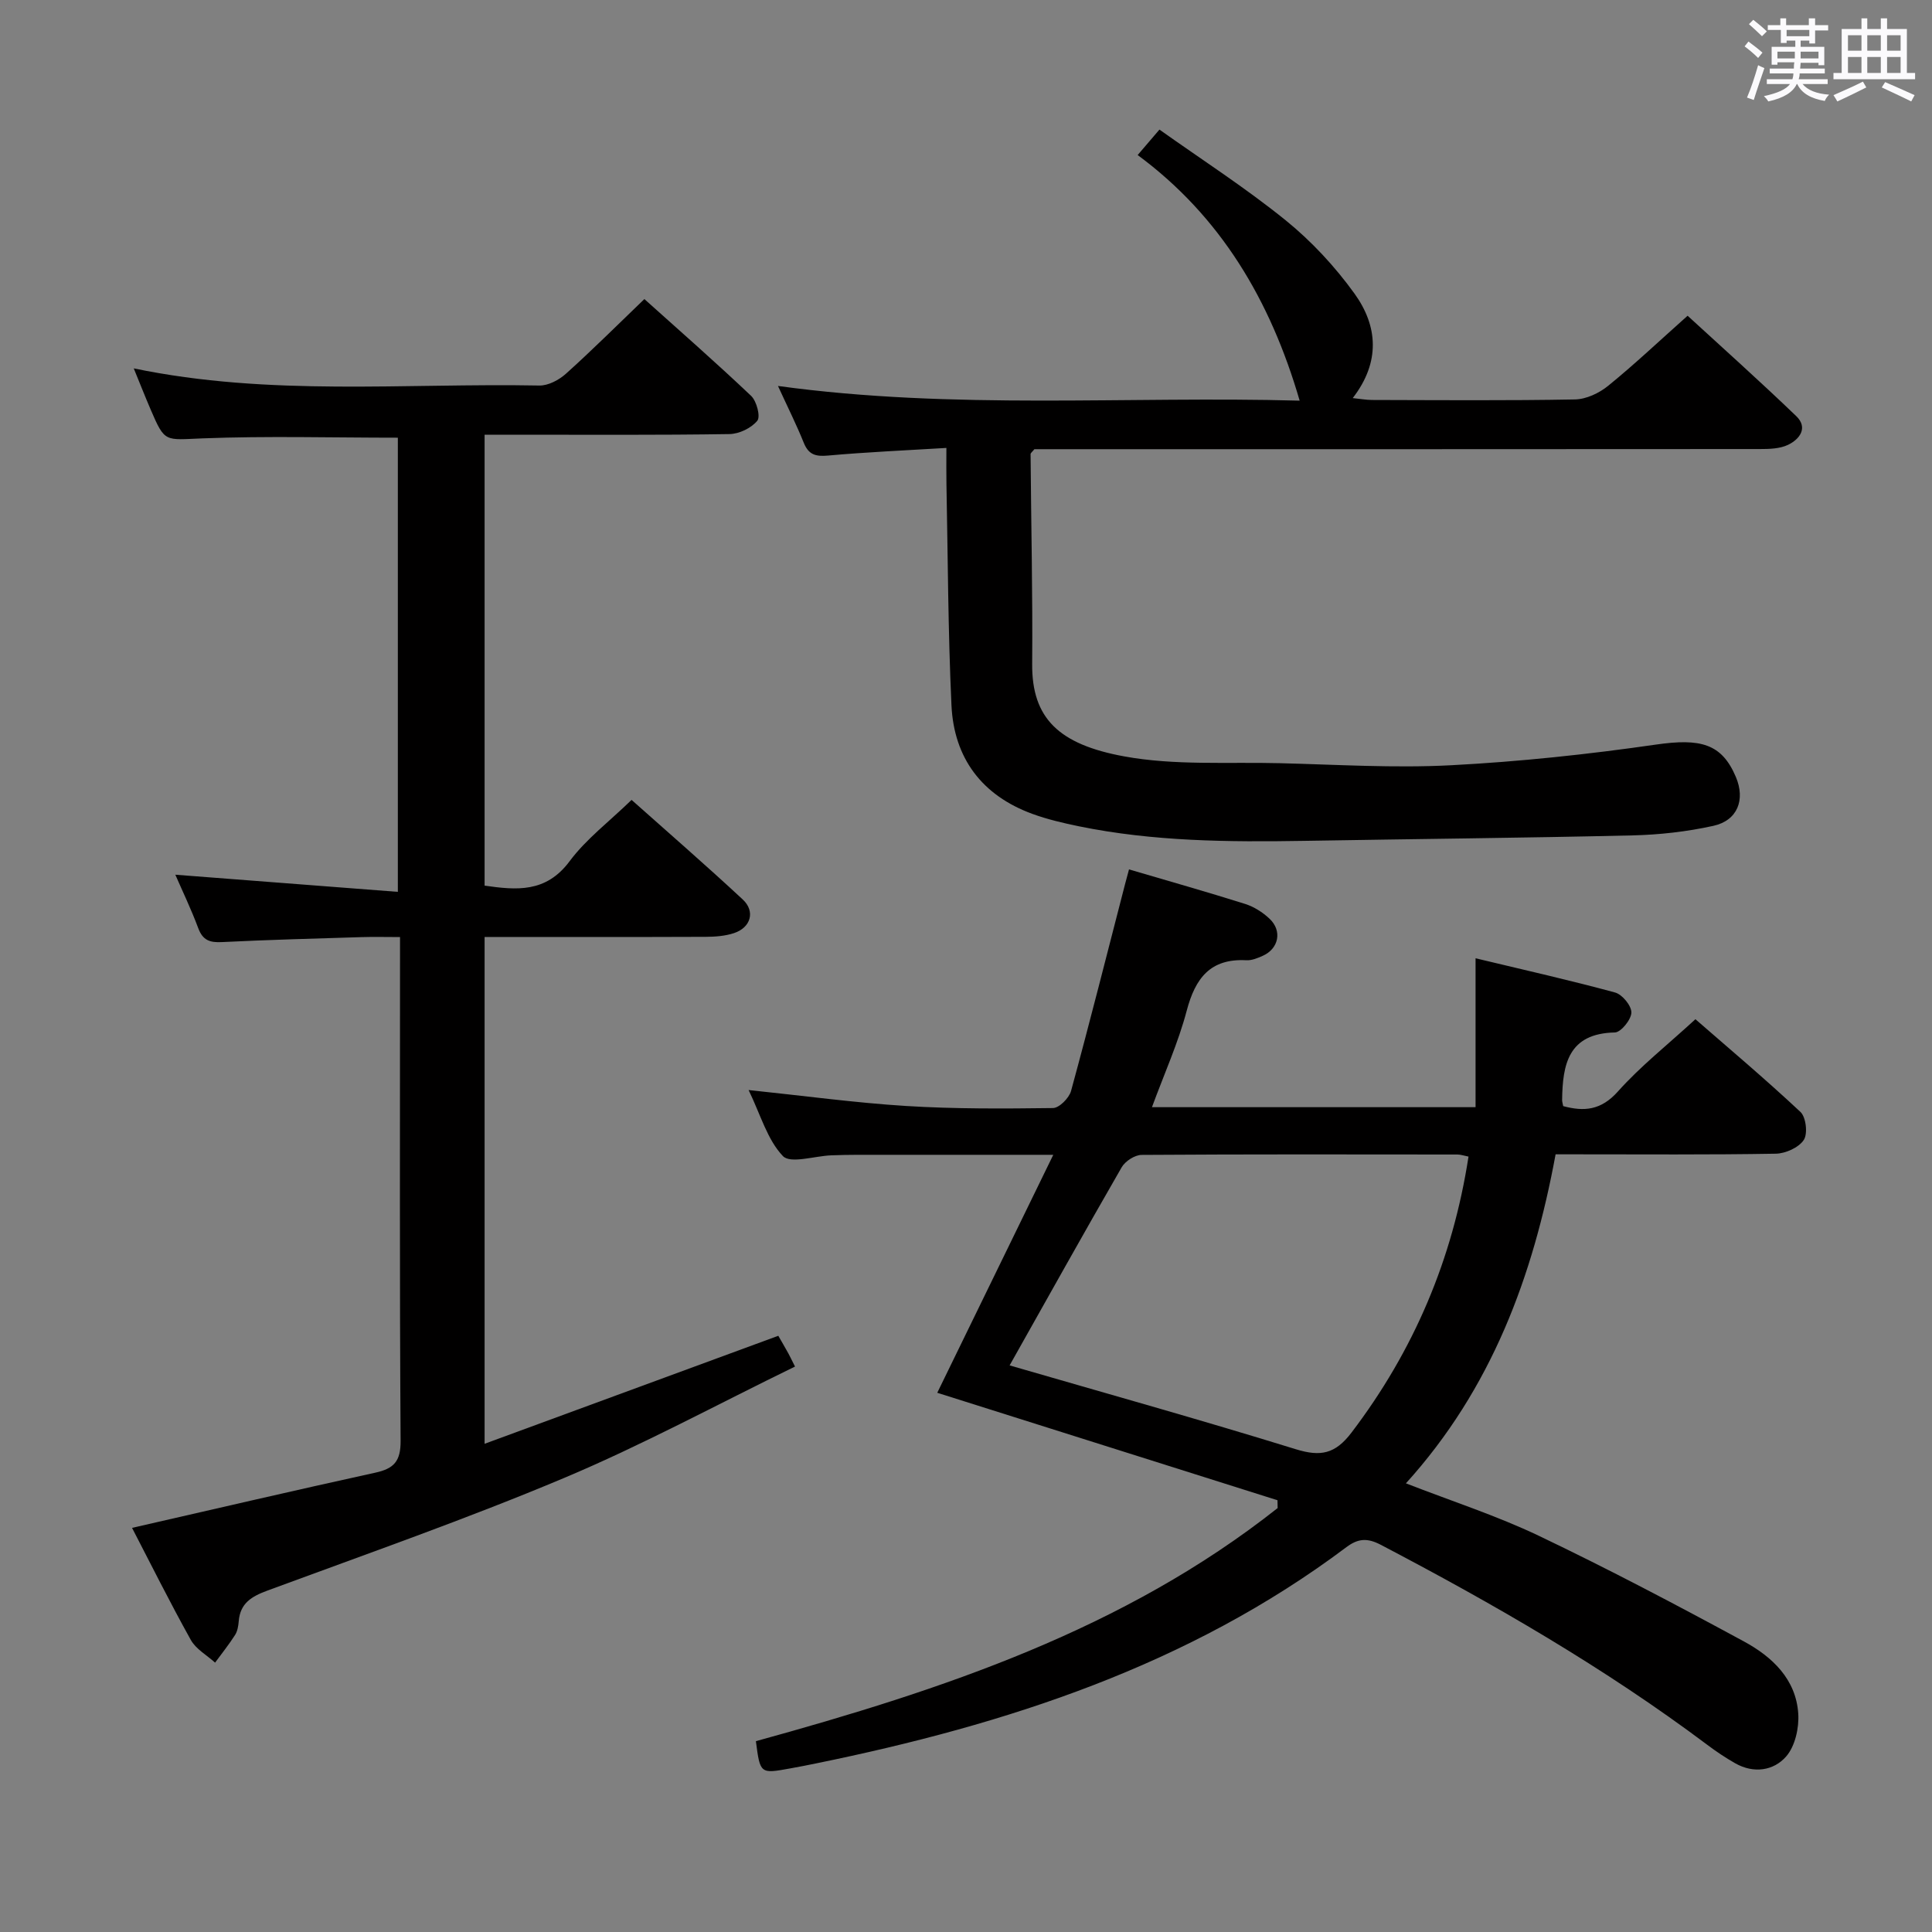 <svg enable-background="new 0 0 400 400" viewBox="0 0 400 400" xmlns="http://www.w3.org/2000/svg"><rect x="0" y="0" width="400" height="400" fill="#808080" stroke="none"/><path d="m361.2 9.6.8-1c.9.7 1.9 1.4 2.9 2.3l-.9 1.1c-1-1-2-1.8-2.8-2.4zm.5 10.6c.9-2.1 1.6-4.3 2.3-6.7.4.2.8.4 1.3.6-.7 2.1-1.5 4.3-2.2 6.6zm.4-15.2.9-.9c1 .8 2 1.6 2.8 2.4l-1 1c-.9-.9-1.8-1.7-2.7-2.5zm12.5-1.2h1.2v1.4h2.7v1.1h-2.7v2.7h-1.2v-.6h-1.8v1.3h4.9v3.8h-1.2v-.5h-3.7c0 .4-.1.9-.1 1.2h5.1v1h-5.2c0 .5-.1.9-.2 1.2h6v1h-5.2c1.1 1.3 2.9 2 5.5 2.2-.4.4-.7.8-.9 1.3-2.9-.5-4.8-1.6-5.7-3.5h-.1c-.8 1.7-2.7 2.9-5.9 3.6-.2-.4-.6-.8-.9-1.1 2.8-.6 4.6-1.4 5.4-2.5h-4.8v-1h5.3c.1-.3.2-.7.2-1.2h-4.9v-1h5c0-.4 0-.8.1-1.3h-3.5v.5h-1.2v-3.7h4.9v-1.3h-1.8v.5h-1.2v-2.7h-2.7v-1h2.6v-1.4h1.2v1.4h4.7v-1.4zm-6.6 8.3h3.6c0-.4 0-.9 0-1.4h-3.6zm1.9-4.6h4.7v-1.3h-4.7zm6.6 3.2h-3.7v1.4h3.7z" fill="#fbfafc"/><path d="m385.3 3.8h1.3v2.2h2.8v-2.2h1.3v2.2h4.1v9.1h1.7v1.3h-16.9v-1.3h1.7v-9.1h4.1v-2.2zm.4 13.1.7 1.2c-1.8.9-3.8 1.9-6 2.9-.2-.4-.5-.8-.8-1.3 2.3-1 4.3-1.9 6.1-2.8zm-3.1-6.4h2.8v-3.2h-2.8zm0 4.6h2.8v-3.3h-2.8zm4-4.6h2.8v-3.2h-2.8zm0 4.6h2.8v-3.3h-2.8zm3.7 1.9c2.1.9 4.1 1.8 6.1 2.7l-.7 1.3c-2.2-1.1-4.2-2-6.1-2.9zm3.2-9.7h-2.8v3.2h2.8v-3.1zm-2.8 7.8h2.8v-3.3h-2.8z" fill="#fbfafc"/><g fill="#010000"><path d="m156.5 360.49c38.72-10.66 76.25-23.15 108.02-48.26-.01-.54-.02-1.08-.03-1.62-23.66-7.48-47.32-14.95-70.44-22.25 7.63-15.66 15.57-31.94 24.02-49.27-14.63 0-27.55 0-40.48 0-1.83 0-3.67.04-5.5.11-3.44.13-8.44 1.79-10 .15-3.22-3.38-4.6-8.5-7.1-13.67 11.53 1.2 22.03 2.64 32.58 3.3 10.12.63 20.29.56 30.44.43 1.3-.02 3.34-2.08 3.74-3.54 3.88-14.22 7.48-28.51 11.17-42.78.24-.91.49-1.82.83-3.09 8.2 2.41 16.14 4.66 24.01 7.14 1.84.58 3.66 1.73 5.07 3.06 2.7 2.52 1.92 6.24-1.43 7.71-1.05.46-2.25.96-3.35.9-7.46-.4-10.57 3.7-12.35 10.43-1.76 6.67-4.65 13.05-7.2 19.99h67c0-9.97 0-20.02 0-30.83 10.3 2.47 19.65 4.57 28.89 7.09 1.48.4 3.4 2.74 3.37 4.15-.03 1.46-2.16 4.09-3.42 4.12-9.65.2-10.83 6.61-10.92 14.01 0 .32.11.64.22 1.24 4.32 1.16 7.84.89 11.34-3.04 4.63-5.19 10.18-9.57 16.04-14.95 6.69 5.83 14.4 12.32 21.74 19.19 1.16 1.08 1.55 4.52.69 5.81-1.04 1.57-3.76 2.8-5.78 2.84-13.83.24-27.66.13-41.49.13-1.32 0-2.64 0-4.11 0-4.66 25.28-13.27 48.55-30.99 68.12 9.56 3.72 18.83 6.71 27.54 10.87 14.37 6.86 28.47 14.29 42.47 21.88 5.81 3.15 10.75 7.78 11.22 14.93.19 2.95-.65 6.74-2.5 8.86-2.58 2.96-6.71 3.6-10.55 1.42-2.02-1.15-3.97-2.45-5.82-3.85-21.23-15.91-44.11-29.1-67.57-41.39-2.79-1.46-4.71-1.31-7.11.49-32.67 24.52-70.38 36.72-109.78 44.77-1.79.37-3.58.72-5.37 1.04-6.23 1.14-6.23 1.13-7.11-5.64zm52.53-77.8c19.53 5.67 39.46 11.23 59.23 17.35 5.16 1.6 8.18.99 11.54-3.42 12.94-17.01 20.96-35.94 24.24-57.16-1.01-.2-1.65-.43-2.29-.43-21.8-.02-43.6-.07-65.39.08-1.41.01-3.39 1.29-4.12 2.55-7.78 13.49-15.36 27.09-23.21 41.03z"/><path d="m161.14 276.56c.59 1.03 1.34 2.31 2.06 3.61.3.54.56 1.1 1.4 2.76-16.14 7.86-31.64 16.27-47.82 23.07-20.18 8.49-40.88 15.72-61.43 23.32-3.25 1.2-5.61 2.59-5.92 6.31-.08.98-.25 2.07-.76 2.87-1.26 1.98-2.75 3.83-4.14 5.73-1.71-1.55-3.97-2.8-5.03-4.71-4.35-7.81-8.34-15.82-12.16-23.19 16.9-3.86 33.61-7.76 50.37-11.43 3.87-.85 5.26-2.37 5.23-6.61-.22-32.99-.12-65.99-.12-98.98 0-1.49 0-2.97 0-5.3-2.82 0-5.39-.07-7.97.01-9.64.3-19.29.55-28.92 1.03-2.5.13-3.95-.38-4.88-2.87-1.48-3.97-3.33-7.81-4.75-11.08 15.22 1.17 30.38 2.34 46.07 3.55 0-32.12 0-63.13 0-94.03-13.57 0-27.03-.38-40.45.14-7.77.3-7.76.96-10.7-5.9-1.16-2.7-2.24-5.44-3.53-8.59 28.12 5.84 56.12 3.02 83.97 3.55 1.85.04 4.09-1.16 5.53-2.46 5.43-4.88 10.6-10.04 16.22-15.44 7.16 6.43 14.77 13.09 22.1 20.04 1.15 1.09 1.98 4.3 1.28 5.15-1.24 1.52-3.75 2.73-5.76 2.76-14.8.23-29.63.13-44.46.13-1.98 0-3.95 0-6.24 0v93.36c6.58.94 12.7 1.54 17.6-5.05 3.43-4.61 8.21-8.21 12.83-12.7 7.53 6.71 15.4 13.53 23.02 20.62 2.65 2.46 1.67 5.81-1.81 6.96-1.84.61-3.91.76-5.88.77-15.14.06-30.28.03-45.76.03v104.93c20.37-7.48 40.33-14.82 60.81-22.36z"/><path d="m269.08 82.95c-6.06-20.81-16.36-38.16-33.54-50.85 1.59-1.86 2.67-3.12 4.51-5.27 8.75 6.22 17.8 12.04 26.12 18.77 5.36 4.34 10.23 9.59 14.26 15.18 4.81 6.67 5.43 14.15-.36 21.64 1.59.16 2.8.39 4.02.39 13.99.03 27.99.15 41.98-.11 2.34-.04 5.03-1.31 6.89-2.83 5.42-4.4 10.51-9.22 16.44-14.5 6.76 6.21 14.77 13.36 22.5 20.79 2.49 2.4.71 4.79-1.73 5.95-1.69.8-3.85.86-5.8.86-48.15.04-96.3.03-144.44.03-1.99 0-3.98 0-5.77 0-.4.51-.79.77-.79 1.03.11 14.48.45 28.96.33 43.43-.09 11.26 5.53 16.67 19.05 19.14 10.47 1.92 21.45 1.14 32.2 1.41 11.8.29 23.65 1.04 35.41.43 14.2-.74 28.4-2.25 42.47-4.28 9.23-1.33 13.64-.23 16.57 6.72 1.98 4.69.35 8.99-4.66 10.1-5.48 1.21-11.16 1.85-16.78 1.98-22.63.53-45.27.74-67.9 1.13-15.66.26-31.28.14-46.71-3.02-3.24-.67-6.5-1.43-9.6-2.56-10.44-3.82-16.25-11.53-16.76-22.5-.71-15.28-.74-30.6-1.04-45.9-.04-2.14-.01-4.28-.01-7.37-8.45.51-16.5.86-24.53 1.58-2.55.23-4-.18-5-2.65-1.48-3.68-3.26-7.23-5.34-11.76 36.47 5 72.4 2.06 108.01 3.04z"/></g></svg>